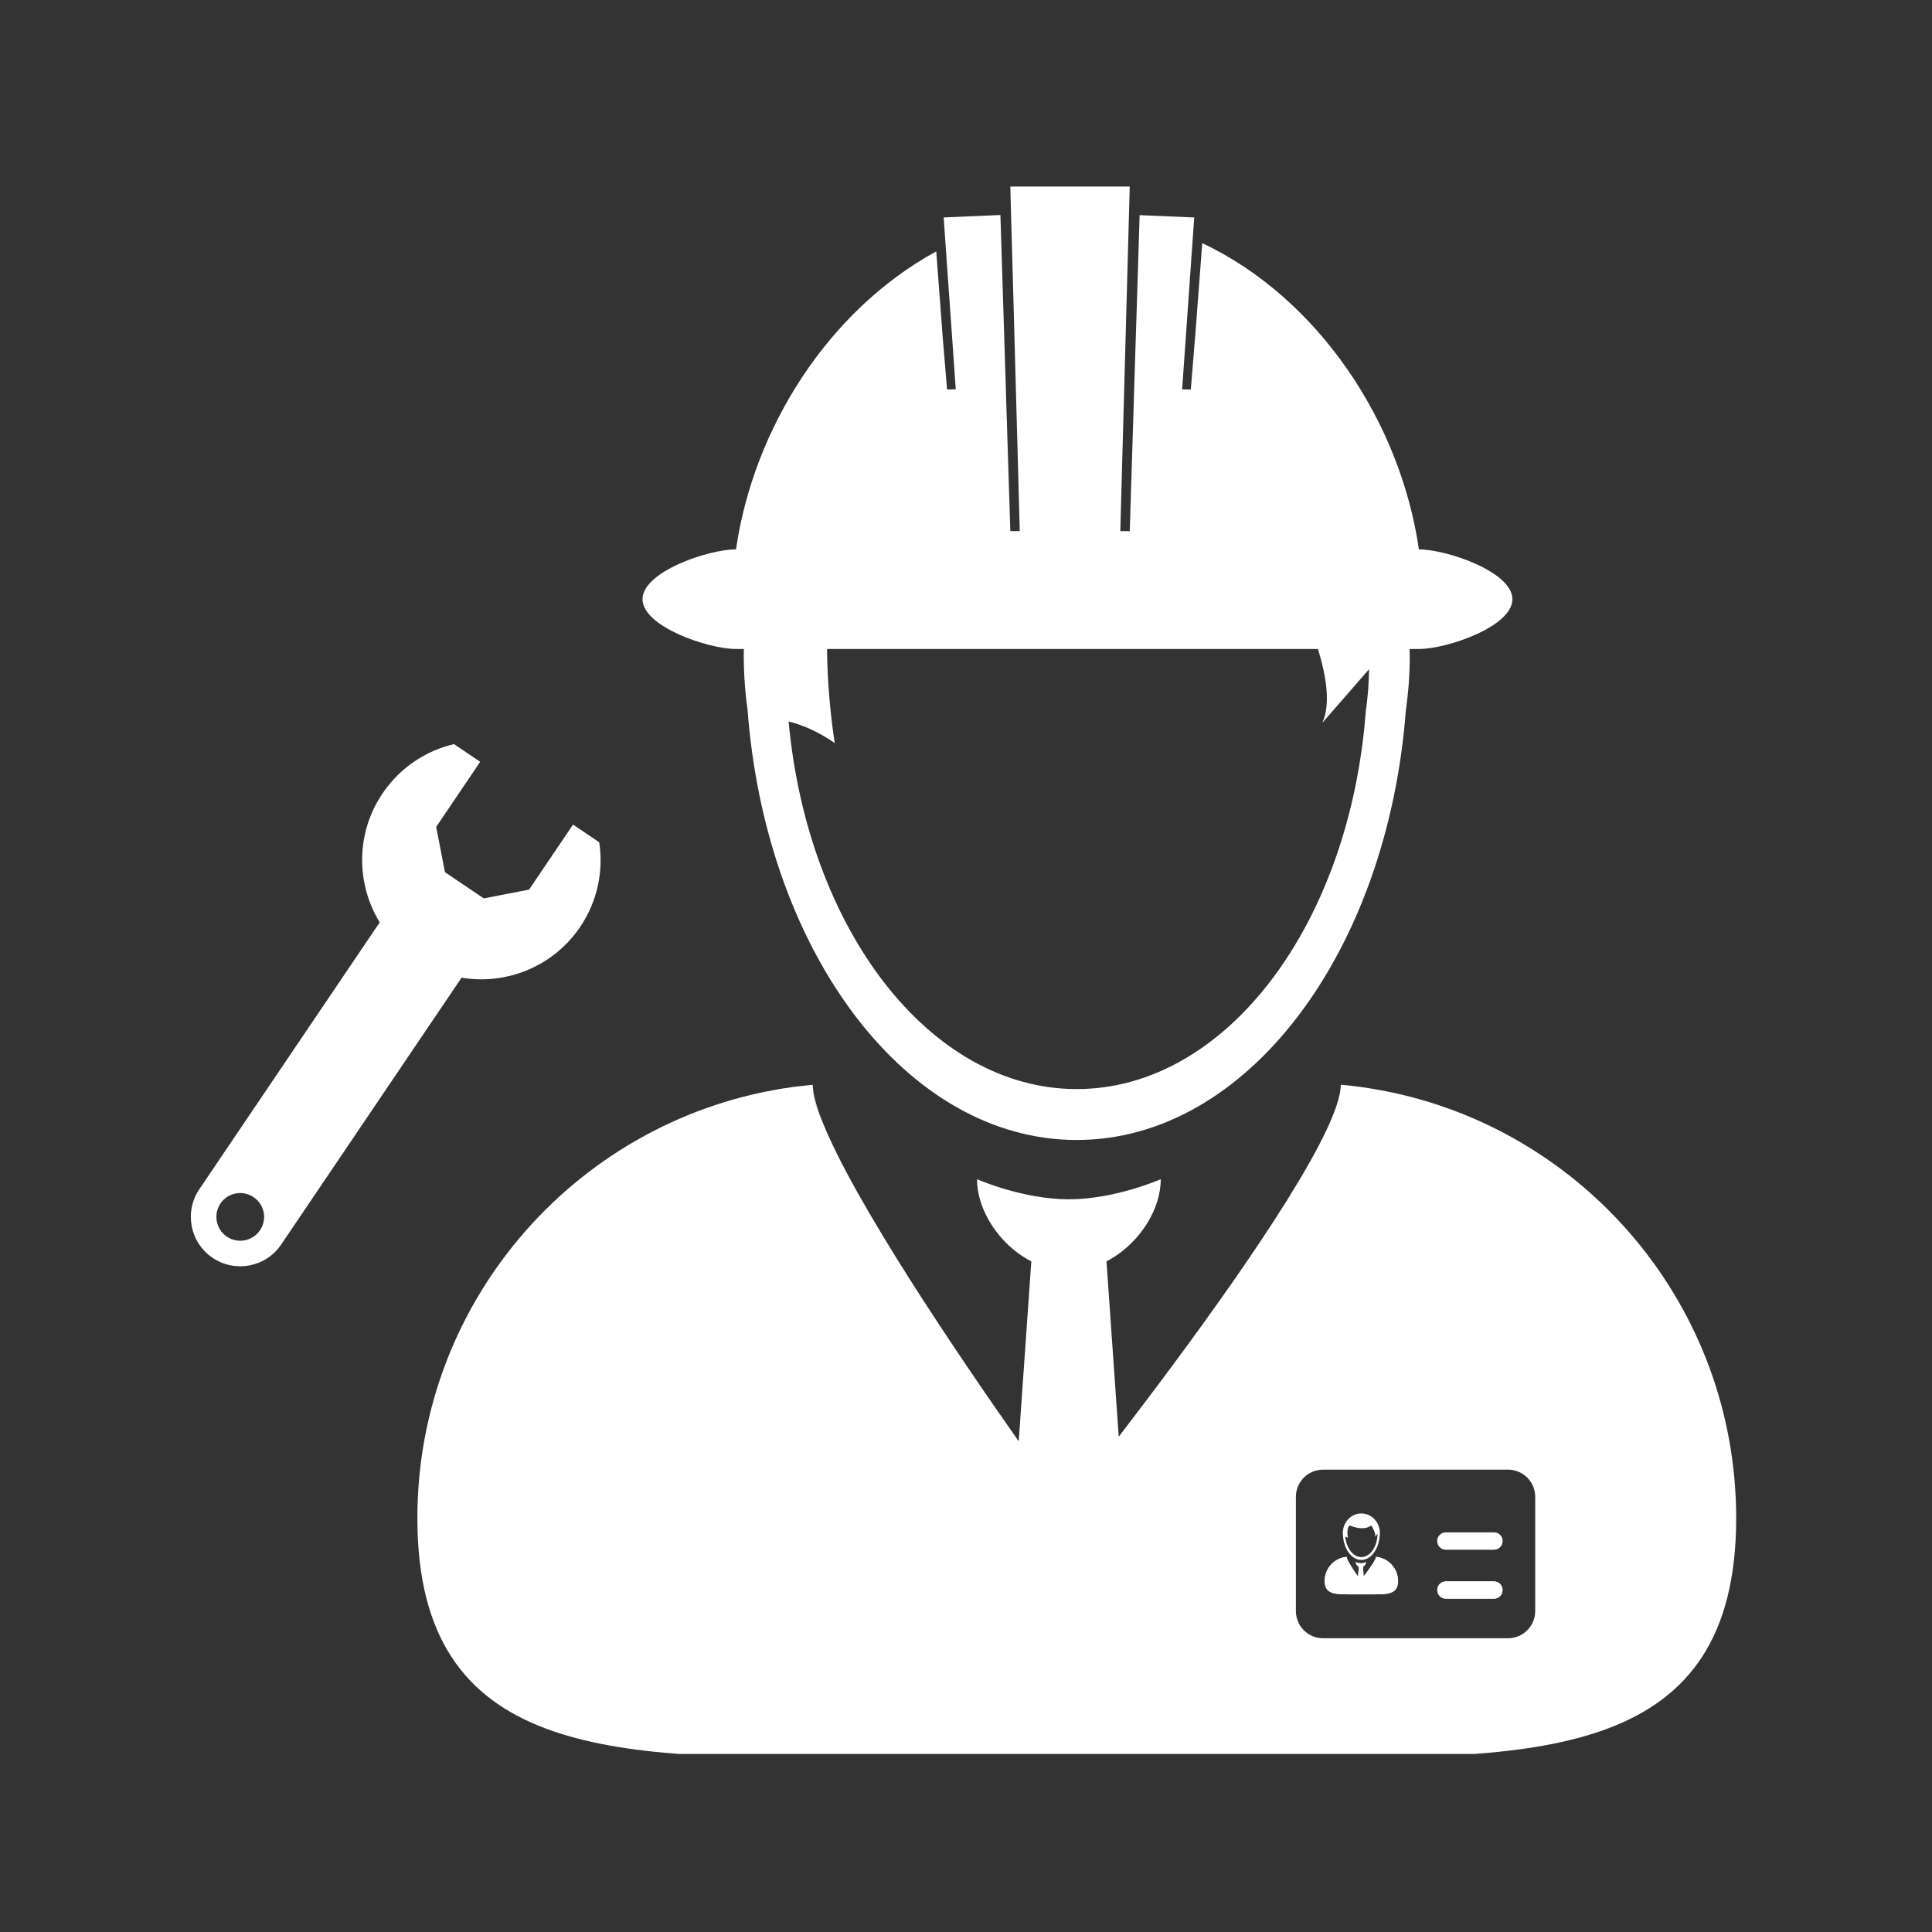 <svg xmlns="http://www.w3.org/2000/svg" version="1.1" xmlns:xlink="http://www.w3.org/1999/xlink" xmlns:svgjs="http://svgjs.dev/svgjs" width="128" height="128" viewBox="0 0 128 128"><rect x="0" y="0" width="128" height="128" fill="#333333" stroke="none"/><g transform="matrix(0.805,0,0,0.805,12.315,12.36)"><svg viewBox="0 0 94 95" data-background-color="#000000" preserveAspectRatio="xMidYMid meet" height="129" width="128" xmlns="http://www.w3.org/2000/svg" xmlns:xlink="http://www.w3.org/1999/xlink"><g id="tight-bounds" transform="matrix(1,0,0,1,0.169,-0.24)"><svg viewBox="0 0 93.663 95.481" height="95.481" width="93.663"><g><svg viewBox="0 0 93.663 95.481" height="95.481" width="93.663"><g><svg viewBox="0 0 93.663 95.481" height="95.481" width="93.663"><g id="textblocktransform"><svg viewBox="0 0 93.663 95.481" height="95.481" width="93.663" id="textblock"><g><svg viewBox="0 0 93.663 95.481" height="95.481" width="93.663"><g><svg viewBox="0 0 93.663 95.481" height="95.481" width="93.663"><g><svg xmlns="http://www.w3.org/2000/svg" xmlns:xlink="http://www.w3.org/1999/xlink" version="1.1" x="0" y="0" viewBox="3.917 3.602 91.167 92.937" enable-background="new 0 0 100 100" xml:space="preserve" height="95.481" width="93.663" class="icon-icon-0" data-fill-palette-color="accent" id="icon-0"><g fill="#ffffff" data-fill-palette-color="accent"><g fill="#ffffff" data-fill-palette-color="accent"><path fill="#ffffff" d="M73.706 86.886h-1.472c-0.79 0-1.43 0.001-1.43-0.787 0-0.723 0.536-1.318 1.229-1.415 0.021-0.002 0.044-0.006 0.066-0.008 0 0.002 0 0.005 0 0.006 0 0.007 0 0.012 0.003 0.02 0.004 0.031 0.014 0.066 0.029 0.096 0.105 0.266 0.444 0.766 0.646 1.049l0.04-0.588c-0.06-0.033-0.108-0.081-0.142-0.138-0.023-0.044-0.037-0.087-0.037-0.133 0 0 0.148 0.067 0.301 0.067s0.301-0.067 0.301-0.067c0 0.049-0.016 0.099-0.044 0.142-0.031 0.053-0.078 0.101-0.136 0.129l0.042 0.574c0.213-0.274 0.557-0.739 0.681-1.004 0.026-0.039 0.042-0.085 0.046-0.127 0.001-0.008 0.001-0.013 0.001-0.018 0-0.002 0-0.003 0-0.008 0.048 0.006 0.092 0.013 0.134 0.021 0.663 0.123 1.165 0.704 1.165 1.401C75.134 86.887 74.493 86.886 73.706 86.886zM80.792 87.143h-2.831c-0.281 0-0.512-0.228-0.512-0.511 0-0.279 0.229-0.507 0.512-0.507h2.831c0.281 0 0.508 0.226 0.508 0.507C81.302 86.916 81.074 87.143 80.792 87.143zM80.792 84.25h-2.831c-0.281 0-0.512-0.227-0.512-0.509 0-0.279 0.229-0.507 0.512-0.507h2.831c0.281 0 0.508 0.228 0.508 0.507C81.3 84.023 81.074 84.25 80.792 84.25z" data-fill-palette-color="accent"></path><path fill="#ffffff" d="M80.792 83.234h-2.831c-0.281 0-0.512 0.228-0.512 0.507 0 0.282 0.229 0.509 0.512 0.509h2.831c0.281 0 0.508-0.227 0.508-0.509C81.3 83.461 81.074 83.234 80.792 83.234z" data-fill-palette-color="accent"></path><path fill="#ffffff" d="M80.792 86.125h-2.831c-0.281 0-0.512 0.227-0.512 0.508 0 0.283 0.229 0.511 0.512 0.511h2.831c0.281 0 0.508-0.228 0.508-0.511C81.302 86.351 81.074 86.125 80.792 86.125z" data-fill-palette-color="accent"></path><path fill="#ffffff" d="M71.89 83.445c0 0.013 0 0.02 0 0.031 0.071 0.778 0.529 1.383 1.08 1.383 0.56 0 1.021-0.618 1.081-1.414 0.006-0.06 0.013-0.116 0.013-0.175 0-0.063-0.007-0.119-0.013-0.178-0.082-0.55-0.534-0.977-1.081-0.977-0.548 0-1.002 0.427-1.08 0.979-0.009 0.056-0.014 0.115-0.014 0.175 0 0.022 0 0.049 0.002 0.071C71.881 83.376 71.882 83.412 71.89 83.445zM72.294 82.824c0 0 0.757 0.368 1.263 0 0 0 0.304 0.479 0.221 0.666l0.151-0.177c0 0.046-0.004 0.092-0.012 0.138-0.051 0.696-0.458 1.238-0.949 1.238-0.481 0-0.883-0.524-0.944-1.208 0.043 0.014 0.093 0.035 0.152 0.073C72.176 83.557 72.068 82.915 72.294 82.824z" data-fill-palette-color="accent"></path><path fill="#ffffff" d="M73.972 84.694c-0.046-0.006-0.089-0.013-0.136-0.018 0 0.002 0 0.005 0 0.006 0 0.007 0 0.012-0.002 0.017-0.001 0.045-0.018 0.087-0.044 0.127-0.126 0.268-0.47 0.729-0.682 1.007l-0.041-0.574c0.055-0.028 0.102-0.077 0.135-0.129 0.026-0.043 0.044-0.093 0.044-0.142 0 0-0.147 0.067-0.303 0.067-0.149 0-0.301-0.067-0.301-0.067 0 0.046 0.014 0.089 0.039 0.133 0.03 0.057 0.082 0.104 0.14 0.138l-0.041 0.588c-0.198-0.283-0.539-0.783-0.646-1.049-0.015-0.029-0.022-0.064-0.028-0.096 0-0.008-0.001-0.013-0.001-0.02 0-0.001 0-0.004 0-0.006-0.023 0.002-0.046 0.005-0.068 0.008-0.695 0.097-1.228 0.693-1.228 1.415 0 0.788 0.64 0.787 1.429 0.787h1.473c0.787 0 1.429 0.001 1.429-0.787C75.134 85.402 74.632 84.82 73.972 84.694z" data-fill-palette-color="accent"></path></g><g fill="#ffffff" data-fill-palette-color="accent"><path fill="#ffffff" d="M40.645 57.251c0 0.002 0 0.003 0 0.003 0 0.01 0.003 0.02 0.003 0.025 0.071 0.592 0.246 1.163 0.521 1.716 0 0 0 0 0-0.003-0.268-0.675-0.446-1.258-0.524-1.738C40.645 57.254 40.645 57.253 40.645 57.251z" data-fill-palette-color="accent"></path><path fill="#ffffff" d="M40.605 56.926c-0.002-0.034-0.006-0.073-0.008-0.104-0.002 0-0.002 0-0.002 0 0 0.035 0.01 0.074 0.012 0.109C40.605 56.932 40.605 56.93 40.605 56.926z" data-fill-palette-color="accent"></path><path fill="#ffffff" d="M74.182 57.159c-0.79-0.148-1.596-0.262-2.41-0.336H71.77h-0.002c0 0.022-0.004 0.046-0.005 0.069-0.005 0.012-0.006 0.024-0.006 0.036 0 0.005-0.002 0.013-0.002 0.021-0.004 0.045-0.009 0.087-0.016 0.13-0.005 0.046-0.006 0.087-0.016 0.133 0 0.002 0 0.002 0 0.002 0 0.003 0 0.005 0 0.005-0.103 0.604-0.385 1.384-0.818 2.294v0.002c-2.255 4.774-8.429 13.103-12.248 18.072l-0.722-10.344c0.987-0.511 1.841-1.331 2.422-2.283 0.48-0.788 0.779-1.669 0.779-2.563 0 0-2.685 1.185-5.419 1.185-2.737 0-5.419-1.185-5.419-1.185 0 0.825 0.255 1.64 0.672 2.381 0.577 1.034 1.48 1.925 2.53 2.466l-0.743 10.613c-3.595-5.111-9.697-14.111-11.584-18.861-0.28-0.562-0.461-1.145-0.528-1.744-0.012-0.107-0.03-0.211-0.034-0.319-0.004-0.035-0.013-0.074-0.016-0.109 0.002 0 0.002 0 0.004 0 0 0-0.001 0-0.004 0l0 0c-0.198 0.018-0.396 0.043-0.592 0.067-0.197 0.022-0.393 0.042-0.588 0.067-0.012 0.002-0.022 0.002-0.034 0.007-12.488 1.739-22.1 12.459-22.1 25.428 0 14.182 11.497 14.146 25.678 14.146h26.447c14.18 0 25.678 0.035 25.678-14.146C95.083 69.842 86.08 59.395 74.182 57.159zM83.227 87.874c0 0.887-0.72 1.604-1.605 1.604H70.712c-0.887 0-1.603-0.718-1.603-1.604v-6.739c0-0.886 0.716-1.604 1.603-1.604h10.912c0.885 0 1.603 0.719 1.603 1.604V87.874z" data-fill-palette-color="accent"></path><path fill="#ffffff" d="M36.066 31.116h0.013 0.461c0 0.143-0.005 0.283-0.005 0.427 0 0.434 0.017 0.862 0.039 1.291 0.038 0.623 0.098 1.24 0.184 1.847 0.014 0.185 0.03 0.37 0.046 0.555 1.24 14.019 9.438 24.847 19.374 24.847 10.064 0 18.35-11.109 19.422-25.393 0.148-1.026 0.226-2.077 0.226-3.146 0-0.144-0.005-0.285-0.009-0.428h0.549 0.012c1.623 0 5.504-1.313 5.504-2.936 0-1.623-3.884-2.937-5.504-2.937h-0.012c-1.079-7.472-5.895-14.807-12.782-18.072l-0.397 5.249-0.278 3.389L62.397 15.8l0.267-3.778 0.371-5.277 0.077-1.086L59.89 5.522 59.886 5.65l-0.173 5.549-0.142 4.476-0.007 0.265-0.257 8.222h-0.557l0.358-13.065 0.152-5.582 0.053-1.913h-7.059l0.057 2.111 0.154 5.523 0.353 12.925h-0.557l-0.259-8.227-0.007-0.264-0.135-4.302-0.172-5.483-0.012-0.371-3.346 0.143 0.108 1.565 0.364 5.154 0.24 3.422-0.513 0.008-0.252-3.023-0.386-5.122c-6.396 3.497-10.783 10.462-11.813 17.58h-0.013c-1.621 0-5.502 1.313-5.502 2.937C30.563 29.801 34.444 31.116 36.066 31.116zM41.451 31.116h28.956c0.525 1.684 0.747 3.285 0.261 4.359l2.758-3.167c-0.013 0.84-0.076 1.67-0.194 2.478-0.939 12.54-8.214 22.293-17.052 22.293-8.69 0-15.871-9.439-16.998-21.686 0.765 0.191 1.704 0.563 2.723 1.276C41.904 36.666 41.465 34.039 41.451 31.116z" data-fill-palette-color="accent"></path></g></g><path d="M28.008 42.519l-1.543-1.044-2.597 3.839-2.668 0.516-2.293-1.547-0.516-2.672 2.596-3.839-1.546-1.044c-1.66 0.391-3.184 1.383-4.213 2.906-1.594 2.357-1.563 5.332-0.169 7.61L4.417 62.988c-0.9 1.331-0.553 3.145 0.782 4.046 1.333 0.899 3.147 0.553 4.047-0.783l10.642-15.744c2.629 0.442 5.401-0.638 6.996-2.992C27.914 45.987 28.267 44.206 28.008 42.519zM6.043 65.786c-0.642-0.437-0.813-1.311-0.38-1.956 0.437-0.644 1.311-0.813 1.956-0.373 0.646 0.431 0.813 1.308 0.379 1.948C7.56 66.052 6.688 66.221 6.043 65.786z" fill="#ffffff" data-fill-palette-color="accent"></path></svg></g></svg></g></svg></g></svg></g></svg></g><g></g></svg></g><defs></defs></svg><rect width="93.663" height="95.481" fill="none" stroke="none" visibility="hidden"></rect></g></svg></g></svg>